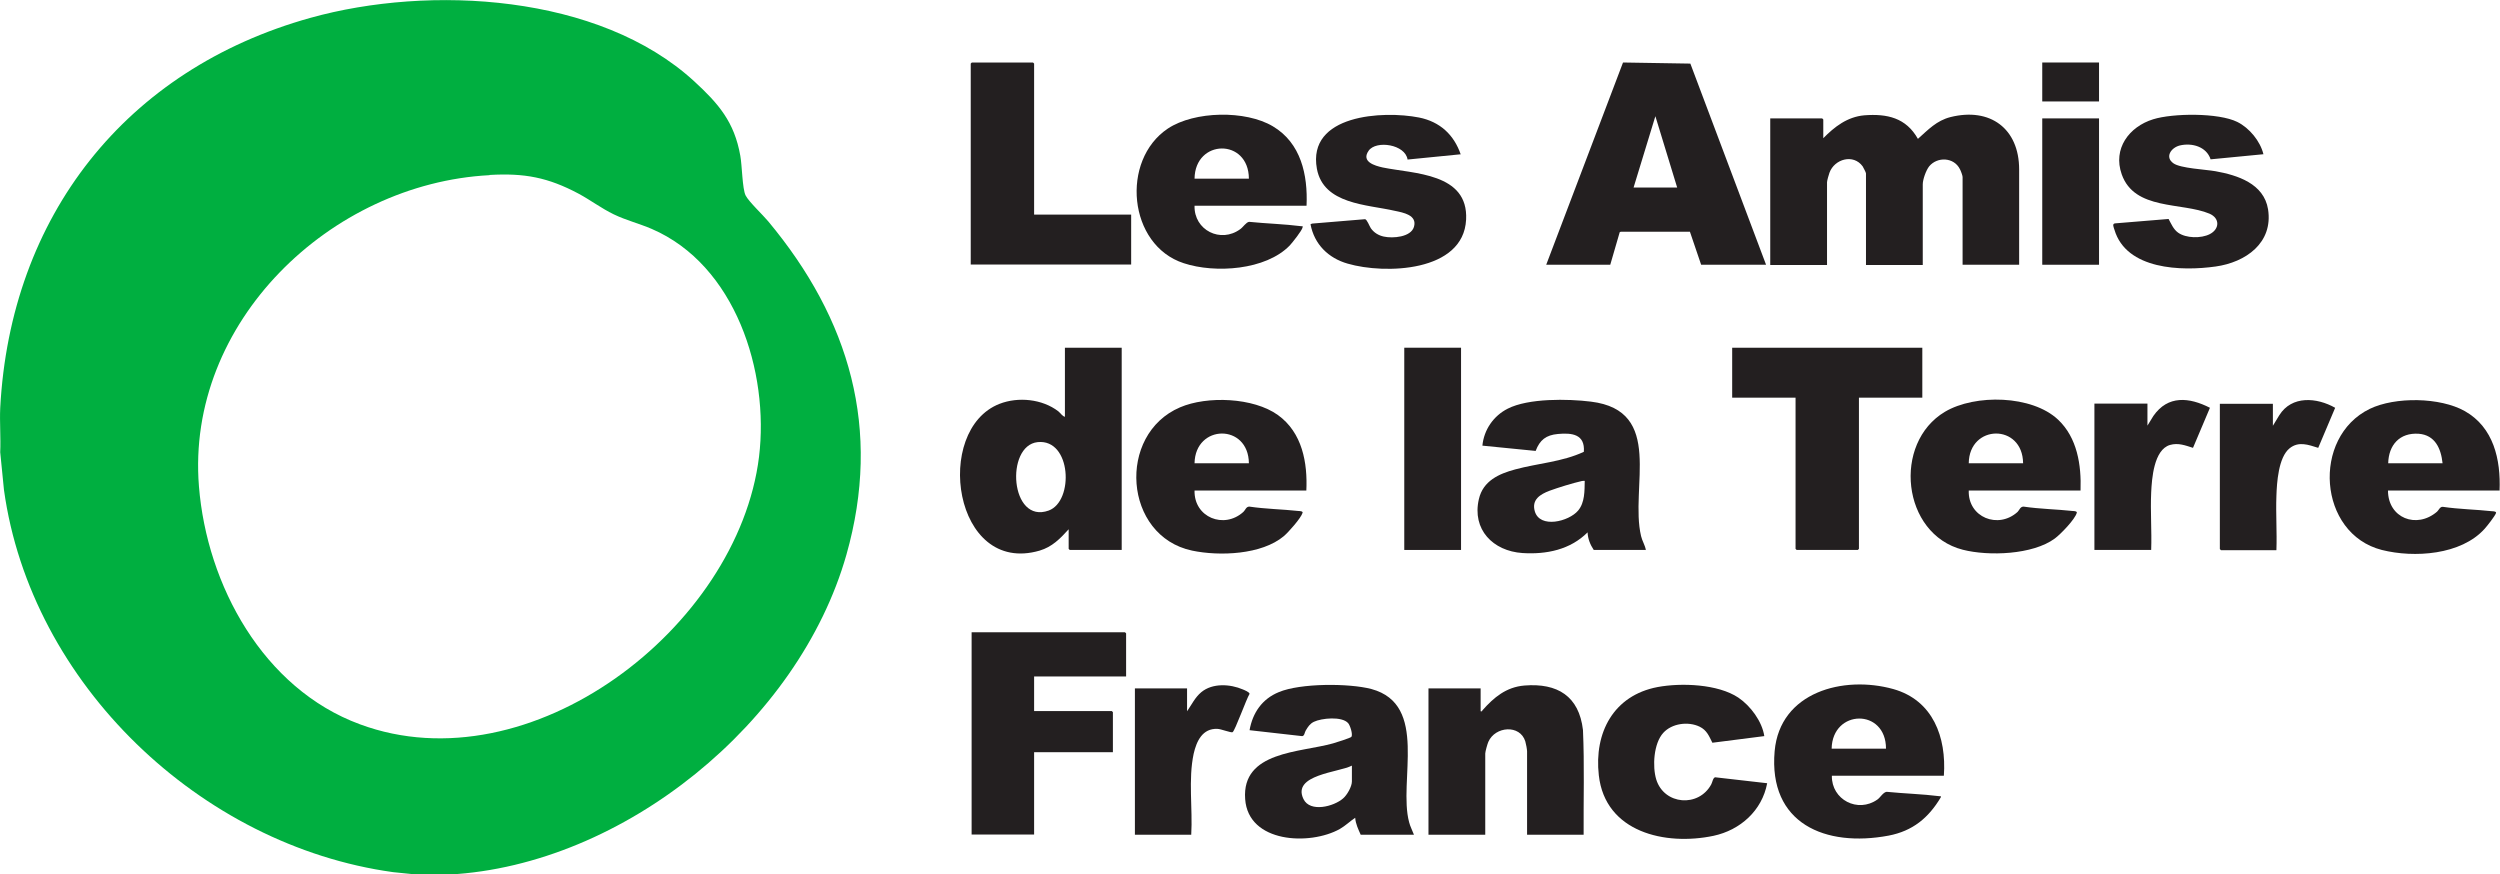 <?xml version="1.0" encoding="UTF-8"?>
<svg id="Capa_2" xmlns="http://www.w3.org/2000/svg" version="1.1" viewBox="0 0 1136 397.3">
  <defs>
    <style>
      .st0 {
        fill: #231f20;
      }

      .st1 {
        fill: #00af40;
      }
    </style>
  </defs>
  <g id="Capa_1-2">
    <g>
      <path class="st1" d="M204.1,397.3h-15.7l-9.8-1C91.1,384.2,14,310.7,1.8,222.6L.1,205.5c.3-6.6-.3-13.5,0-20.1C4.7,98.3,57.1,31.5,141.1,8.1c54.2-15.1,131.1-10.8,174.3,28.8,11.1,10.2,18.3,18.5,21,33.9.8,4.3.9,15,2.4,18,1.4,2.8,7.9,8.9,10.3,11.8,37,44.4,51.7,94.4,35.5,151.5-21.6,76-101.1,141-180.5,145.3h0ZM222.4,79.6c-72.2,3.8-138,66.9-132,141.4,3.6,44.9,29.2,91.9,73.1,108.1,77.4,28.7,171.8-43.8,181.4-121.5,4.7-38.7-10.7-87.2-48.8-103.6-5.6-2.4-11.6-3.9-17.2-6.6s-10.6-6.5-16-9.4c-13.9-7.4-24.6-9.4-40.4-8.5h0Z"/>
      <path class="st0" d="M917.6,120.3h-25.8v-39.9c0-.6-.8-2.8-1.2-3.5-2.7-5.5-10.3-5.8-14-1.3-1.4,1.8-2.9,5.9-2.9,8.2v36.6h-25.8v-41.6c0-.5-1.2-2.6-1.5-3.2-4.2-5.8-12.8-3.4-15.1,2.9-.3.8-1.1,3.6-1.1,4.3v37.6h-25.8V53.8h23.6s.5.5.5.5v8.5c5.1-5.2,10.9-9.7,18.6-10.4,10.4-.8,19,1.1,24.4,10.7,4.7-4.2,8.5-8.3,14.8-9.9,18-4.5,31.2,5.2,31.2,23.8v43.3h0Z"/>
      <path class="st0" d="M802.6,120.3h-29.6l-5.1-15h-31.4c0,0-.5.2-.5.2l-4.3,14.8h-29.1l34.9-91.9,30.6.5,34.4,91.4h0ZM762.1,85.2l-9.9-32.4-9.9,32.4h19.7,0Z"/>
      <path class="st0" d="M1028.3,70.1l-23.8,2.3c-1.9-5.8-8.5-7.6-14-6.3-4,1-6.9,5.3-2.9,8.1,3.2,2.3,14.6,2.8,19.1,3.6,10,1.8,22,5.6,23.9,17.3,2.4,15.3-10.2,24.1-23.8,26-15.5,2.2-40.6,1.5-46-16.7-.3-1-1.2-2.8.3-2.9l24.3-2c1.2,2.2,2.2,4.7,4.3,6.2,3.6,2.6,10.5,2.7,14.4.7,4.5-2.3,4.7-7.2-.1-9.3-12.6-5.3-34.1-1.4-39.9-17.9-4.1-11.6,3.3-21.6,14.3-25,9-2.8,29.7-3,38.2,1.2,5.5,2.7,10.5,8.8,11.9,14.7Z"/>
      <rect class="st0" x="928" y="53.8" width="25.8" height="66.5"/>
      <rect class="st0" x="928" y="28.4" width="25.8" height="17.7"/>
      <path class="st0" d="M469.9,97.5h44.1v22.7h-72.9V28.9s.5-.5.5-.5h27.8s.5.5.5.5v68.7Z"/>
      <path class="st0" d="M663.8,70.1l-24.2,2.4c-1-6.9-14.3-8.9-17.7-4-3.5,5,2.8,6.8,6.4,7.6,14,2.9,39,2.4,37.9,23.7-1.2,23.9-37,24.9-53.8,20-8.8-2.5-15.2-8.8-16.9-17.9l.7-.3,24.1-2c.9.2,1.9,3,2.6,4.1,1.4,2,3.5,3.3,5.9,3.8,4,.9,12.3.3,13.7-4.4,1.6-5.4-4.9-6.5-8.7-7.3-12.6-2.9-32.4-2.9-35.4-19.1-4.5-24.7,30.1-26.5,46.4-23.3,9.5,1.9,15.9,7.8,19,16.9h0Z"/>
      <path class="st0" d="M593.6,93.5h-50.8c-.3,11.1,11.9,17.2,20.8,10.6,1.3-.9,2.6-3.1,4-3.3,7.8.8,16,1,23.8,2,.5,0,.6-.2.5.5-.2,1.4-4.7,7-5.8,8.2-10.9,11.3-34,12.8-48.2,8.1-25.3-8.2-28.8-46.8-7.2-61.2,12.1-8,35.3-8.4,47.7-1,12.8,7.6,15.9,22.1,15.3,36h0ZM567.5,81.2c-.1-18.5-24.5-18.1-24.7,0h24.7Z"/>
      <path class="st0" d="M511.7,307.4h-41.8v15.7h35.3s.5.5.5.5v18.2h-35.8v37.4h-28.4v-91.9h69.7s.5.5.5.5v19.5h0Z"/>
      <path class="st0" d="M642.4,379.3h-24.1c-1.1-2.5-2.3-4.9-2.5-7.7-2.4,1.6-4.4,3.6-7,5.1-13.6,7.6-41.6,6.4-43-13.6-1.6-21.8,25-21.1,39.9-25.3,1.1-.3,8.1-2.5,8.4-3,.7-1.1-.6-5.2-1.5-6.2-2.8-3.2-12.1-2.3-15.6-.6-1.8.9-2.7,2.3-3.7,4-.5.8-.5,2.4-1.6,2.5l-23.9-2.7c1.4-7.9,5.7-14.2,13.3-17.3,9.7-4.1,31.9-4.1,42.1-1.4,26.1,7.1,12.1,41.8,17.1,60.5.5,2,1.5,3.8,2.2,5.7h0ZM614.3,347.9c-5.9,3.1-27.4,4.1-22,15.2,3,6.2,13.8,3.4,18-.3,1.8-1.5,4-5.4,4-7.7v-7.2h0Z"/>
      <path class="st0" d="M719.7,379.3h-25.8v-37.9c0-.9-.5-3.5-.8-4.5-2.4-7.8-13.7-6.9-16.8.2-.4.9-1.4,4.4-1.4,5.3v36.9h-25.8v-66.5h23.7v10.4c.8.2.6-.2.8-.4,5.2-5.9,10.8-10.6,19.1-11.3,15-1.2,24.8,4.8,26.6,20.2.7,15.8.2,31.8.3,47.6h0Z"/>
      <path class="st0" d="M801.6,334.5l-23.5,3c-1.5-3-2.5-5.7-5.8-7.3-5.2-2.5-12.6-1.5-16.5,2.8-4.4,4.8-5,15.3-3.2,21.2,3.6,11.6,19.3,12.8,25,2.2.5-.9.8-3.1,1.8-3.2l23.6,2.7c-2.3,12.4-12.2,21.3-24.4,23.9-21.9,4.6-49.2-1.6-52.1-27.5-2.2-19.4,6.7-36.3,26.7-40.1,10.7-2,27.4-1.4,36.7,4.8,5.5,3.7,10.8,10.8,11.8,17.5h0Z"/>
      <path class="st0" d="M541.5,379.3h-25.8v-66.5h23.7v10.4c2.1-3,3.6-6.3,6.5-8.7,5.1-4.2,13.1-3.7,18.9-1.2.7.3,3,1.2,3,2-1.4,2.2-6.6,16.7-7.7,17.4-.6.4-5.4-1.5-6.9-1.5-6.8-.3-9.5,5.6-10.8,11.3-2.5,11.7-.4,24.9-1.1,36.8h0Z"/>
      <path class="st0" d="M883.2,352.5h-50.8c-.2,10.9,11.8,17.1,20.7,10.8,1.3-.9,2.6-3.3,4.2-3.5,8,.8,16.1,1,24.1,2,.5,0,.6-.2.5.5-5.6,9.4-12.8,15.3-23.7,17.4-28.7,5.4-54.7-5.4-51.8-38.4,2.4-26.9,31.3-34.5,53.9-28.2,18.1,5.1,24.2,21.9,23,39.3h0ZM832.3,340.2h24.7c0-18.5-24.4-18-24.7,0Z"/>
      <path class="st0" d="M873.5,158v22.7h-28.8v68.7s-.5.5-.5.5h-27.8s-.5-.5-.5-.5v-68.7h-28.8v-22.7h86.3Z"/>
      <path class="st0" d="M1135.9,222.9h-50.8c0,12.5,13,17.6,22.3,9.6.7-.6,1.3-2.3,2.6-2.2,7.4,1.1,15,1.2,22.4,2,.5,0,2,.1,1.8.8-.4,1.3-4.1,6-5.2,7.2-10.7,11.9-32,13.3-46.7,9.6-29-7.4-32-51.2-5.5-64.1,11.6-5.6,32-5.3,43.2,1,13.1,7.4,16.4,22,15.8,36.2h0ZM1109.9,210.5c-.7-6.7-3.4-12.8-10.8-13.4-8.7-.6-13.7,5.1-13.9,13.4h24.7Z"/>
      <path class="st0" d="M945.4,222.9h-50.8c-.4,12.2,13.4,17.7,22.2,9.7.8-.8,1.2-2.4,2.7-2.4,7.4,1.1,15,1.2,22.4,2,.5,0,2,.1,1.8.8-.8,3-7.4,9.8-10,11.7-10,7.4-30.1,8.1-41.8,5.1-27.8-7.1-32-48.5-8.1-62.7,13.7-8.1,39.5-7.6,51.4,3.6,8.7,8.2,10.6,20.6,10.2,32.1h0ZM919.3,210.5c-.2-18.2-24.5-17.8-24.7,0h24.7Z"/>
      <path class="st0" d="M1032.6,193.8l3.1-5.1c5.7-9.1,17.1-8.1,25.4-3.4l-7.7,18.2c-4.5-1.4-8.9-3.1-13,.2-5.1,4.1-5.8,15.6-6,21.7-.3,8.2.3,16.4,0,24.6h-25.2s-.5-.5-.5-.5v-66h24.1v10.4h0Z"/>
      <path class="st0" d="M975.8,193.4l2.7-4.4c6.6-9.5,16.3-8.5,25.7-3.7l-7.7,18.2c-3.5-1.1-6.7-2.4-10.5-1.3-7.3,2.2-8.2,15.3-8.5,21.5-.4,8.6.3,17.6,0,26.2h-25.8v-66.5h24.1v10h0Z"/>
      <path class="st0" d="M747.8,249.9h-23.6c-1.6-2.4-2.7-5.1-2.8-8-7.9,7.9-18.7,10.1-29.6,9.4-13.4-.9-23-10.7-19.8-24.5,1.9-8.3,9.1-11.5,16.5-13.5,10.3-2.8,21.4-3.4,31.2-8,.6-8-5.4-8.7-11.8-8.1-5.4.5-8.2,2.7-10.1,7.7l-24.2-2.4c.7-7.2,5-13.5,11.5-16.8,9.4-4.8,27.4-4.5,37.8-3.2,33.6,4.1,17.6,39.1,22.8,61.1.5,2.2,1.8,4.1,2.2,6.4h0ZM720,218.5c-.5,0-.9,0-1.3.1-4,.9-10.8,3-14.6,4.4-4.2,1.6-8.2,4-6.7,9.3,2.3,8,15.5,4.7,19.7-.3,3.1-3.7,2.9-9,3-13.5h0Z"/>
      <rect class="st0" x="638.1" y="158" width="25.8" height="91.9"/>
      <path class="st0" d="M509.7,158v91.9h-23.6s-.5-.5-.5-.5v-8.9c-3.9,4.3-7.5,8-13.2,9.7-39.2,11.4-48.5-54.9-18.2-66.7,8.5-3.3,19.4-2.2,26.7,3.4,1,.8,1.8,2.2,3,2.5v-31.4h25.8,0ZM471.5,200.9c-14.8,1.6-12.5,37.4,5,31.1,11.6-4.2,10.4-32.7-5-31.1Z"/>
      <path class="st0" d="M593.6,222.9h-50.8c-.3,12.2,13.4,17.7,22.2,9.7.9-.8,1.2-2.4,2.7-2.4,7.4,1.1,15,1.2,22.4,2,.5,0,2,.1,1.8.8-.7,2.4-6.4,8.8-8.5,10.6-10.1,8.5-29.3,9.2-41.7,6.6-31.2-6.6-34.3-52.8-5.5-65.1,12.3-5.3,33.4-4.5,44.5,3.5s13.5,21.7,12.9,34.4h0ZM567.5,210.5c-.2-18.2-24.4-17.8-24.7,0h24.7Z"/>
    </g>
  </g>
</svg>
